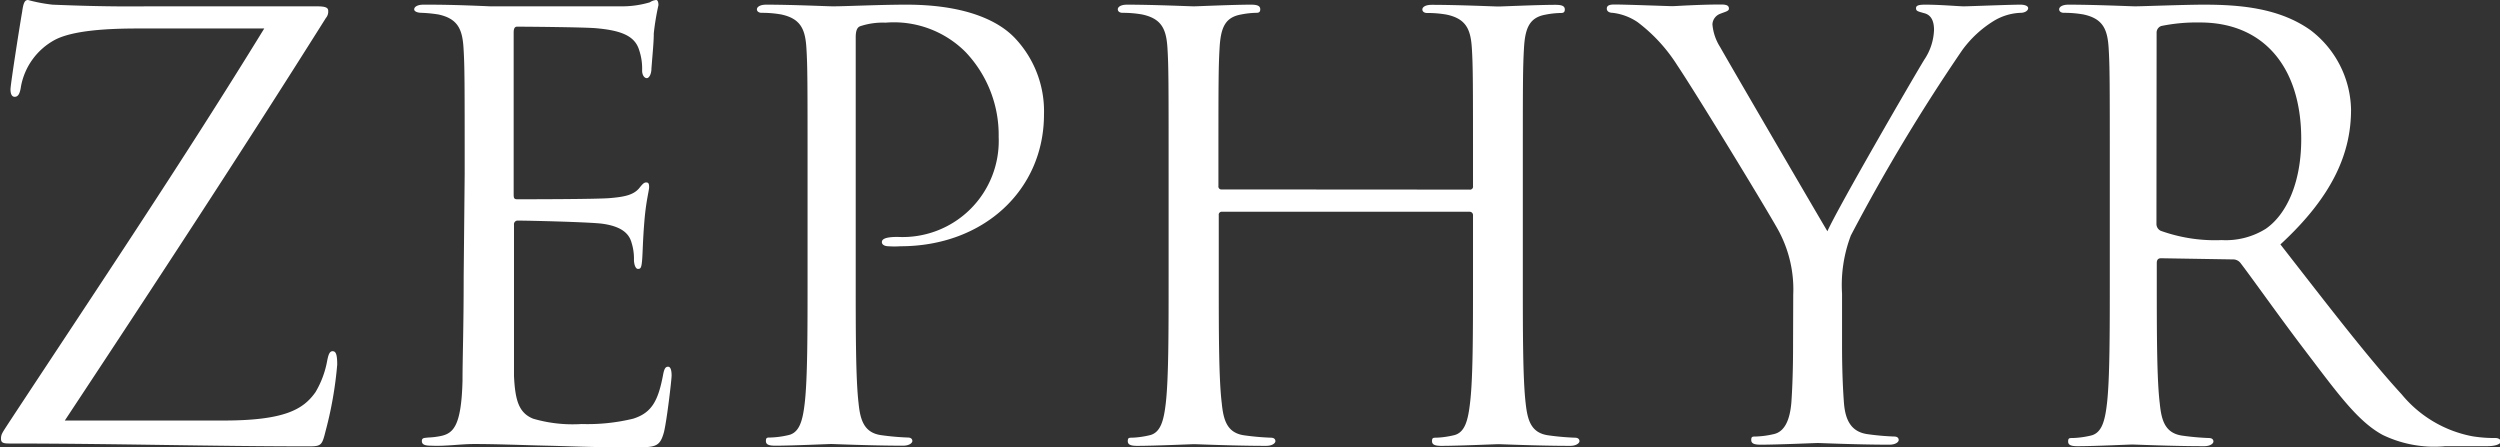 <svg xmlns="http://www.w3.org/2000/svg" viewBox="0 0 150.05 26.85"><rect x="0" y="0" width="150.05" height="26.85" fill="#333333" stroke="none"/><defs><style>.cls-1{fill:#fff;}</style></defs><title>Logo</title><g id="Layer_2" data-name="Layer 2"><g id="Layer_1-2" data-name="Layer 1"><path class="cls-1" d="M13.41,25.24c3.68,0,4.8-.67,5.53-1.71a5.64,5.64,0,0,0,.7-1.89c.07-.35.14-.56.32-.56s.28.14.28.8a22.94,22.94,0,0,1-.7,4c-.21.84-.25.91-1,.91-5.85,0-11.73-.17-17.85-.17-.42,0-.63,0-.63-.28s.07-.35.49-1C5.71,17.5,11,9.63,15.86,1.71H8.26c-1.79,0-3.92.11-5,.7a4,4,0,0,0-2,2.77c-.07.52-.21.63-.38.63S.63,5.64.63,5.36s.52-3.61.7-4.66C1.4.21,1.47,0,1.68,0A9.66,9.66,0,0,0,3.15.28c3.33.14,5,.1,6.09.1H19c.53,0,.7.07.7.28a.59.59,0,0,1-.14.42C14.49,9.14,9.21,17.19,3.89,25.24Z"/><path class="cls-1" d="M27.89,10.43c0-5.46,0-6.44-.07-7.56s-.35-1.75-1.5-2a8.32,8.32,0,0,0-1-.1c-.24,0-.46-.07-.46-.21s.18-.28.56-.28c.8,0,1.75,0,4,.1.25,0,7.21,0,8,0A5.84,5.84,0,0,0,39,.14.85.85,0,0,1,39.38,0c.1,0,.14.14.14.31A15.29,15.29,0,0,0,39.24,2c0,.53-.07,1.19-.14,2.1,0,.35-.14.59-.28.59s-.28-.17-.28-.46A3.47,3.47,0,0,0,38.36,3c-.25-.81-1-1.16-2.52-1.3-.59-.07-4.41-.1-4.8-.1-.14,0-.21.1-.21.35v9.66c0,.25,0,.35.21.35.46,0,4.76,0,5.57-.07s1.4-.17,1.75-.59c.17-.21.28-.35.42-.35s.18.07.18.28-.18.81-.28,2-.1,1.89-.14,2.38-.1.53-.25.53-.24-.28-.24-.56a3.15,3.15,0,0,0-.14-1c-.14-.53-.56-1-1.82-1.16-.95-.1-4.41-.18-5-.18a.22.22,0,0,0-.24.25v3.08c0,1.19,0,5.25,0,6,.07,1.44.28,2.21,1.15,2.56a8.47,8.47,0,0,0,2.91.32A11.6,11.6,0,0,0,38,25.13c1.12-.35,1.5-1.08,1.79-2.59.07-.39.14-.53.31-.53s.21.28.21.53-.28,2.66-.46,3.4c-.25.91-.52.91-1.89.91-2.59,0-3.75-.07-5.11-.1s-3-.1-4.38-.1c-.84,0-1.68.14-2.59.1-.39,0-.56-.07-.56-.28s.17-.18.38-.21a4.45,4.45,0,0,0,.8-.1c.74-.17,1.19-.67,1.26-3.29,0-1.37.07-3.15.07-6.27Z"/><path class="cls-1" d="M48.47,10.43c0-5.46,0-6.44-.07-7.56s-.35-1.75-1.5-2a6.56,6.56,0,0,0-1.19-.1c-.14,0-.28-.07-.28-.21s.18-.28.56-.28c1.58,0,3.68.1,4,.1.77,0,2.8-.1,4.41-.1,4.38,0,6,1.47,6.51,2a6.38,6.38,0,0,1,1.75,4.59c0,4.55-3.64,7.91-8.61,7.91a5.13,5.13,0,0,1-.73,0c-.18,0-.39-.07-.39-.25s.21-.31.95-.31a5.77,5.77,0,0,0,6.06-6,7.22,7.22,0,0,0-2-5.11,6.08,6.08,0,0,0-4.79-1.75,4.31,4.31,0,0,0-1.51.21c-.21.07-.28.31-.28.67V16.59c0,3.36,0,6.13.17,7.6.1,1,.32,1.79,1.37,1.93a15.32,15.32,0,0,0,1.58.14c.21,0,.28.1.28.21s-.17.28-.56.28c-1.92,0-4.13-.1-4.31-.1s-2.31.1-3.36.1c-.39,0-.56-.07-.56-.28s.07-.21.28-.21a5.4,5.4,0,0,0,1.05-.14c.7-.14.88-.91,1-1.93.17-1.47.17-4.24.17-7.6Z"/><path class="cls-1" d="M88.2,11.38a.18.18,0,0,0,.21-.21v-.73c0-5.46,0-6.44-.07-7.56s-.35-1.75-1.5-2a6.56,6.56,0,0,0-1.19-.1c-.14,0-.28-.07-.28-.21s.17-.28.56-.28c1.58,0,3.78.1,4,.1s2.38-.1,3.43-.1c.38,0,.56.07.56.28s-.14.21-.28.21a5.24,5.24,0,0,0-.88.1c-.94.17-1.22.77-1.29,2s-.07,2.1-.07,7.56v6.16c0,3.36,0,6.13.17,7.6.11,1,.31,1.79,1.37,1.93a15.3,15.3,0,0,0,1.58.14c.21,0,.28.1.28.21s-.18.28-.56.28c-1.92,0-4.13-.1-4.3-.1s-2.38.1-3.43.1c-.38,0-.56-.07-.56-.28s.07-.21.28-.21a5.42,5.42,0,0,0,1-.14c.7-.14.88-.91,1-1.93.18-1.47.18-4.24.18-7.6V12.92a.2.2,0,0,0-.21-.21H73.36a.18.18,0,0,0-.21.21v3.68c0,3.36,0,6.13.18,7.6.1,1,.31,1.79,1.36,1.93a15.32,15.32,0,0,0,1.58.14c.21,0,.28.1.28.21s-.17.28-.56.28c-1.93,0-4.13-.1-4.31-.1s-2.38.1-3.43.1c-.38,0-.56-.07-.56-.28s.07-.21.28-.21a5.4,5.4,0,0,0,1-.14c.7-.14.88-.91,1-1.93.17-1.47.17-4.24.17-7.6V10.43c0-5.46,0-6.44-.07-7.56s-.35-1.75-1.51-2a6.55,6.55,0,0,0-1.19-.1c-.14,0-.28-.07-.28-.21s.17-.28.56-.28c1.58,0,3.78.1,4,.1s2.38-.1,3.43-.1c.38,0,.56.07.56.28s-.14.21-.28.21a5.22,5.22,0,0,0-.87.1c-.95.17-1.22.77-1.29,2s-.07,2.1-.07,7.56v.73a.18.18,0,0,0,.21.21Z"/><path class="cls-1" d="M107.63,17.68a7.42,7.42,0,0,0-.8-3.68c-.25-.56-4.94-8.26-6.16-10.08a9.8,9.8,0,0,0-2.38-2.59,3.35,3.35,0,0,0-1.5-.56c-.17,0-.35-.07-.35-.25s.14-.25.46-.25c.67,0,3.29.1,3.47.1s1.58-.1,2.94-.1c.38,0,.46.1.46.25s-.21.18-.53.31a.71.71,0,0,0-.46.63,3,3,0,0,0,.46,1.36c.56,1,5.81,10,6.44,11.06.66-1.47,5.11-9.14,5.81-10.29a3.41,3.41,0,0,0,.59-1.79c0-.49-.14-.88-.56-1S115,.67,115,.49s.21-.21.56-.21c.91,0,2,.1,2.31.1s2.73-.1,3.4-.1c.24,0,.46.07.46.21s-.18.28-.46.28a3.33,3.33,0,0,0-1.61.49A6.67,6.67,0,0,0,117.78,3a111.49,111.49,0,0,0-6.69,11.13,8.37,8.37,0,0,0-.53,3.5v3c0,.56,0,2,.11,3.5.07,1,.38,1.79,1.43,1.93a15.29,15.29,0,0,0,1.58.14c.21,0,.28.1.28.21s-.17.28-.56.28c-1.92,0-4.13-.1-4.3-.1s-2.38.1-3.43.1c-.38,0-.56-.07-.56-.28s.07-.21.28-.21a5.42,5.42,0,0,0,1.05-.14c.7-.14,1-.91,1.08-1.93.1-1.47.1-2.94.1-3.5Z"/><path class="cls-1" d="M126.63,10.43c0-5.46,0-6.44-.07-7.56s-.35-1.75-1.5-2a6.56,6.56,0,0,0-1.19-.1c-.14,0-.28-.07-.28-.21s.18-.28.56-.28c1.58,0,3.78.1,4,.1.38,0,3-.1,4.13-.1,2.21,0,4.55.21,6.41,1.54a6.13,6.13,0,0,1,2.42,4.76c0,2.59-1.08,5.18-4.24,8.09,2.87,3.68,5.25,6.79,7.28,9a7.24,7.24,0,0,0,4.27,2.52,8.38,8.38,0,0,0,1.37.1c.17,0,.31.1.31.21s-.21.28-.84.28h-2.49a7.12,7.12,0,0,1-3.75-.67c-1.51-.81-2.73-2.52-4.73-5.15-1.47-1.93-3.12-4.27-3.82-5.18a.56.56,0,0,0-.46-.21l-4.31-.07c-.17,0-.25.1-.25.28v.84c0,3.36,0,6.13.18,7.6.1,1,.31,1.79,1.37,1.93a15.29,15.29,0,0,0,1.57.14c.21,0,.28.1.28.21s-.17.28-.56.28c-1.93,0-4.13-.1-4.31-.1s-2.24.1-3.29.1c-.39,0-.56-.07-.56-.28s.07-.21.28-.21a5.4,5.4,0,0,0,1.05-.14c.7-.14.88-.91,1-1.93.17-1.47.17-4.24.17-7.6Zm2.8,3a.46.46,0,0,0,.25.42,9.65,9.65,0,0,0,3.67.56,4.53,4.53,0,0,0,2.63-.67c1.23-.84,2.14-2.73,2.14-5.39,0-4.38-2.31-7-6.06-7a10.57,10.57,0,0,0-2.34.21.42.42,0,0,0-.28.42Z"/></g></g></svg>